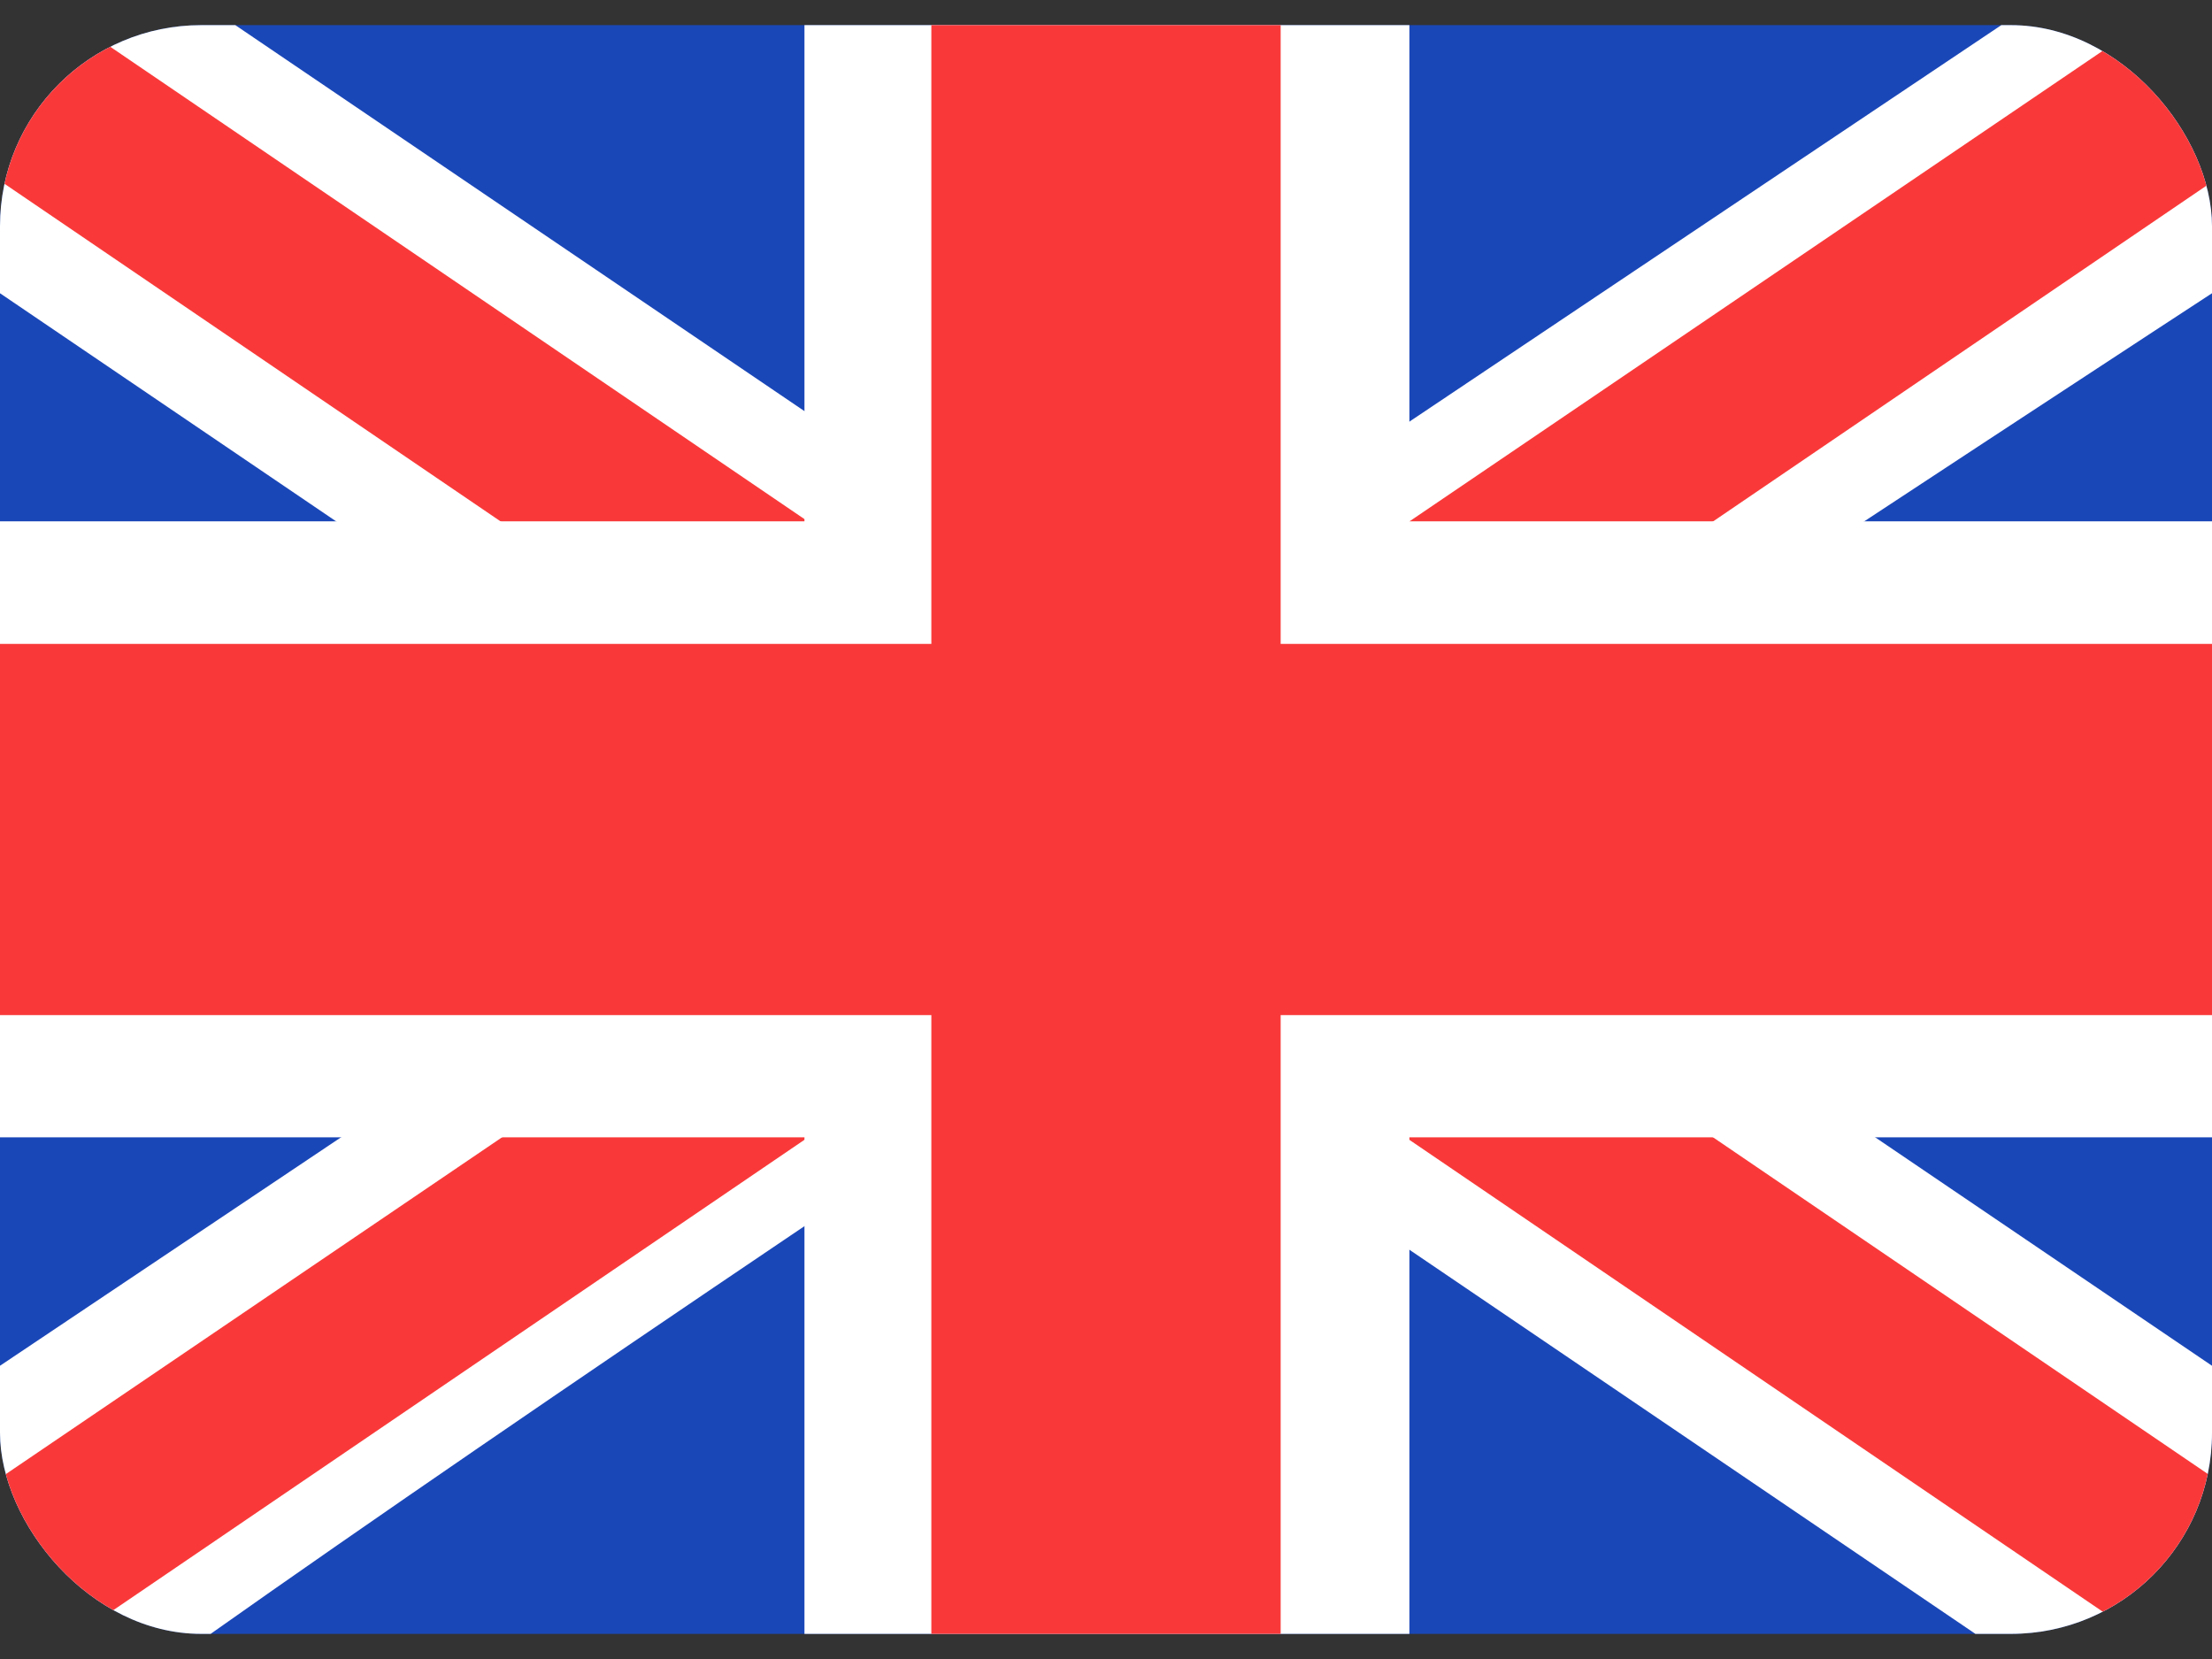 <svg width="44" height="33" viewBox="0 0 44 33" fill="none" xmlns="http://www.w3.org/2000/svg">
<rect x="0" y="0" width="44" height="33" fill="#333333" stroke="none"/>
<g clip-path="url(#clip0_29_180213)">
<rect y="0.5" width="44" height="32" rx="4" fill="#1A47B8"/>
<path fill-rule="evenodd" clip-rule="evenodd" d="M4.681 0.5H0V5.833L39.294 32.5L44 32.5V27.167L4.681 0.5Z" fill="white"/>
<path d="M1.561 0.5L44 29.376V32.5H42.475L0 3.595V0.5H1.561Z" fill="#F93939"/>
<path fill-rule="evenodd" clip-rule="evenodd" d="M39.809 0.5H44V5.833C44 5.833 16.782 23.6 4.19 32.5H0V27.167L39.809 0.5Z" fill="white"/>
<path d="M44 0.5H42.579L0 29.401V32.5H1.561L44 3.618V0.5Z" fill="#F93939"/>
<path fill-rule="evenodd" clip-rule="evenodd" d="M16.002 0.5H28.035V10.37H44V22.623H28.035V32.5H16.002V22.623H0V10.37H16.002V0.5Z" fill="white"/>
<path fill-rule="evenodd" clip-rule="evenodd" d="M18.526 0.5H25.474V12.808H44V20.192H25.474V32.5H18.526V20.192H0V12.808H18.526V0.5Z" fill="#F93939"/>
</g>
<defs>
<clipPath id="clip0_29_180213">
<rect y="0.5" width="44" height="32" rx="4" fill="white"/>
</clipPath>
</defs>
</svg>
